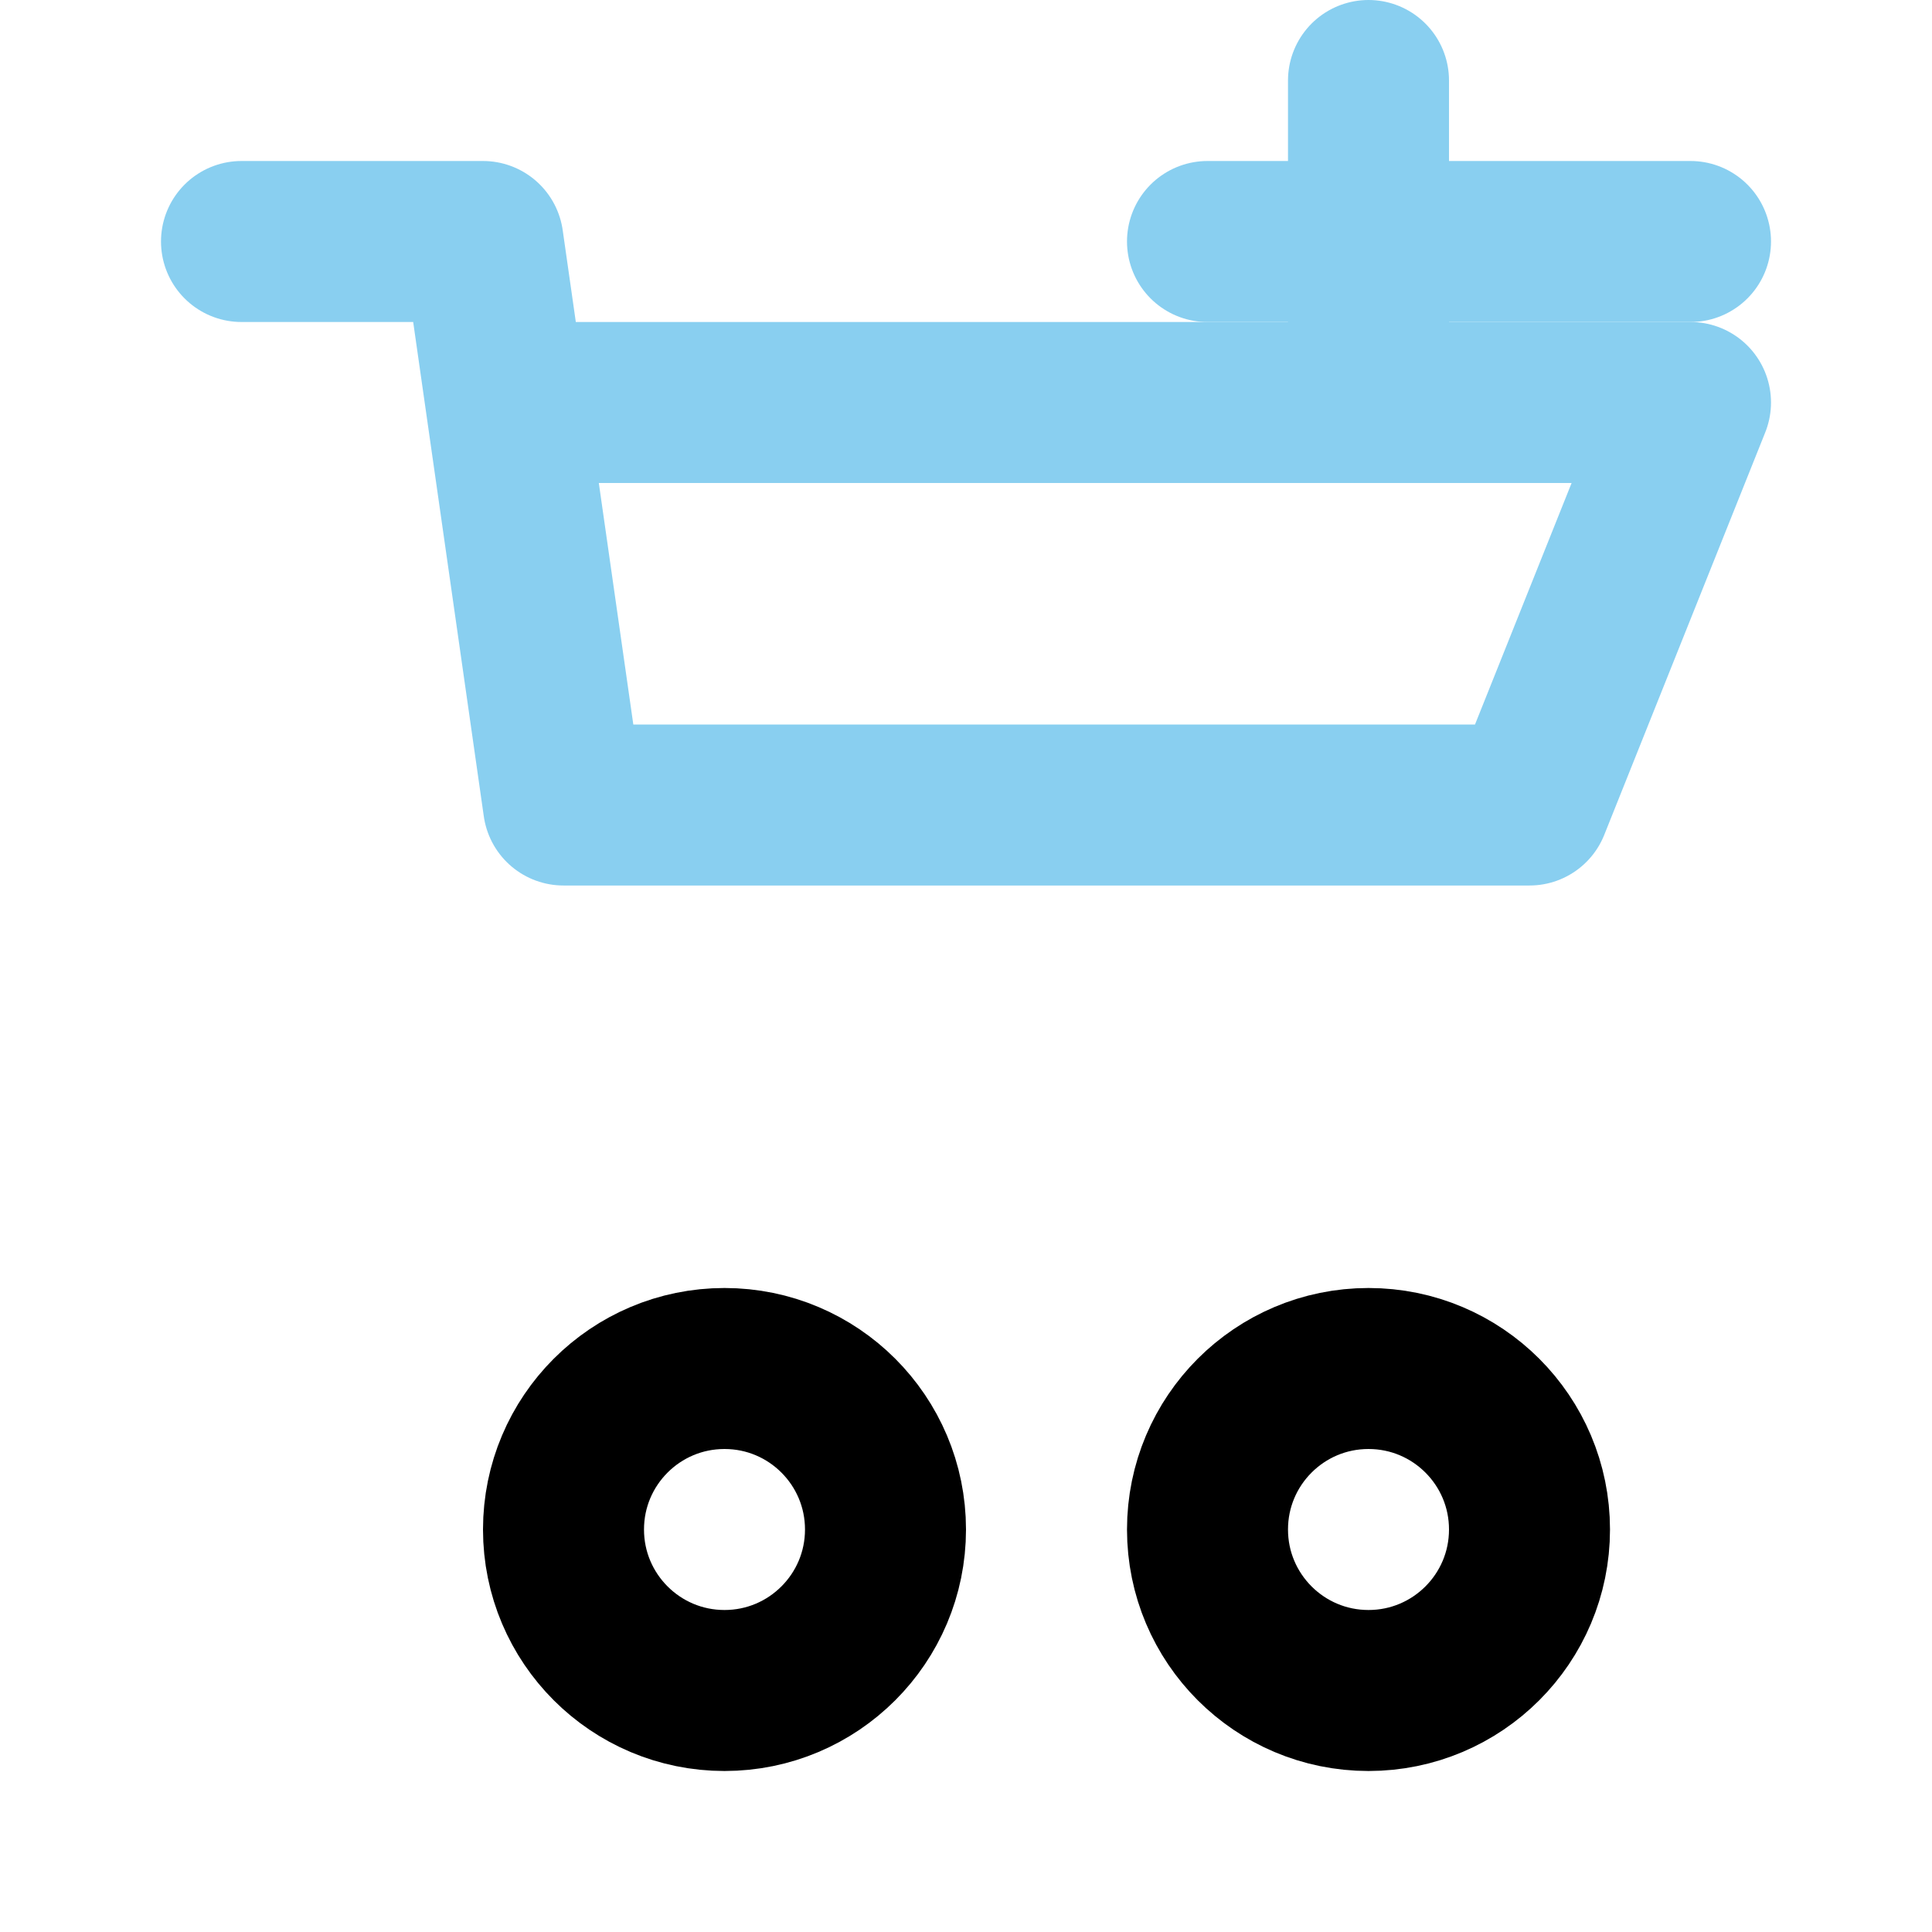 <svg width="100" height="100" viewBox="0 0 24 24" fill="none" xmlns="http://www.w3.org/2000/svg">
  <path d="M3 3H6L7 10H19L21 5H7" stroke="#89CFF0" stroke-width="2" stroke-linecap="round" stroke-linejoin="round"/>
  <circle cx="9" cy="19" r="2" stroke="#000" stroke-width="2"/>
  <circle cx="17" cy="19" r="2" stroke="#000" stroke-width="2"/>
  <path d="M15 3H21" stroke="#89CFF0" stroke-width="2" stroke-linecap="round"/>
  <path d="M17 1V5" stroke="#89CFF0" stroke-width="2" stroke-linecap="round"/>
</svg>
